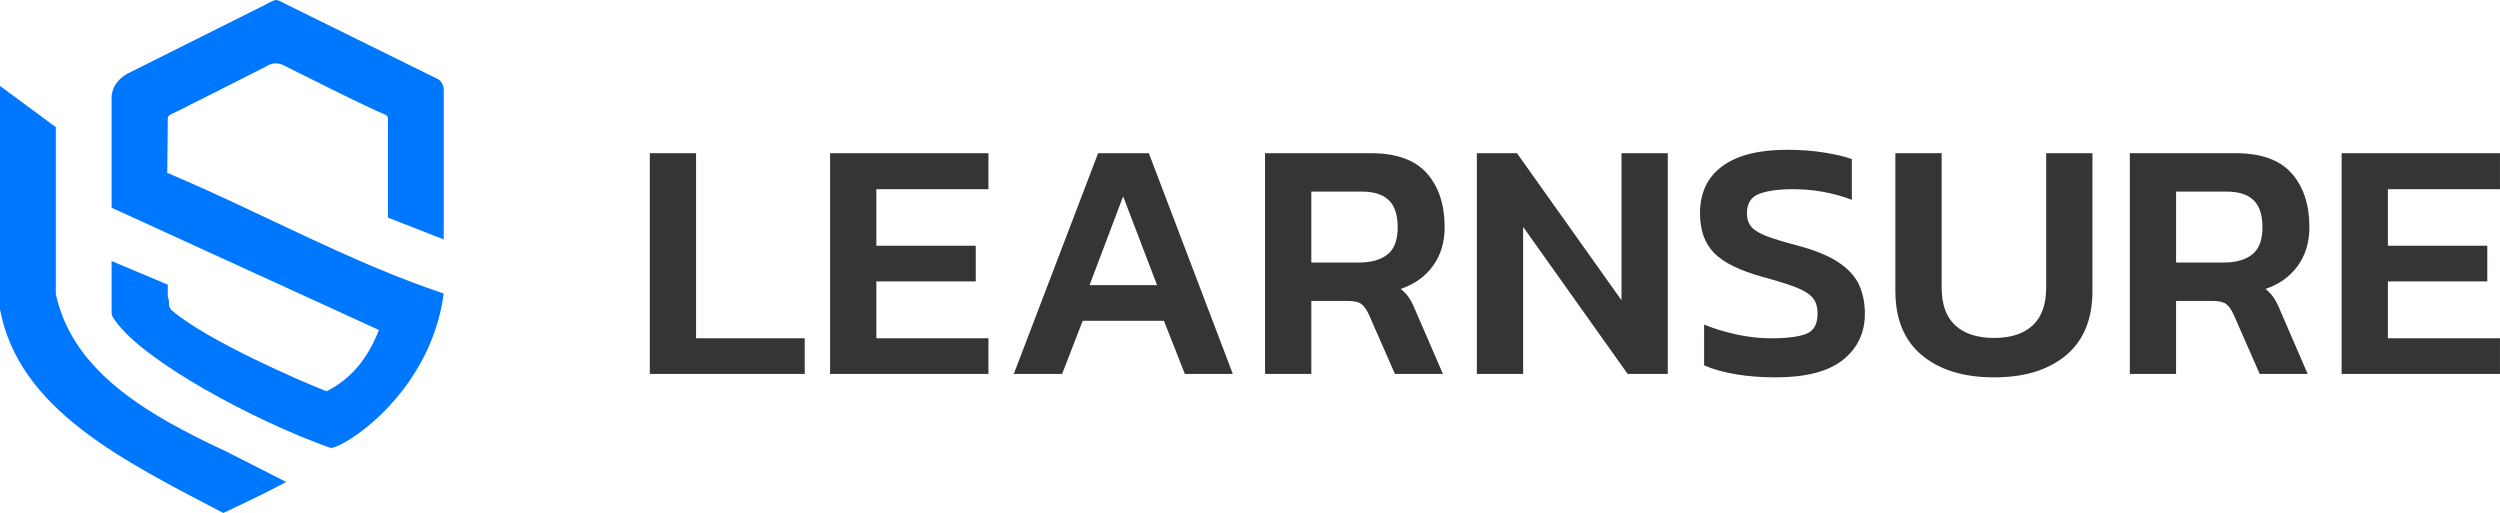 <?xml version="1.0" encoding="UTF-8"?>
<!DOCTYPE svg PUBLIC "-//W3C//DTD SVG 1.1//EN" "http://www.w3.org/Graphics/SVG/1.1/DTD/svg11.dtd">
<!-- Creator: CorelDRAW 2019 (64-Bit) -->
<svg xmlns="http://www.w3.org/2000/svg" xml:space="preserve" width="75.943mm" height="15.583mm" version="1.1" style="shape-rendering:geometricPrecision; text-rendering:geometricPrecision; image-rendering:optimizeQuality; fill-rule:evenodd; clip-rule:evenodd"
viewBox="0 0 3138.66 644.02"
 xmlns:xlink="http://www.w3.org/1999/xlink"
 xmlns:xodm="http://www.corel.com/coreldraw/odm/2003">
 <defs>
  <style type="text/css">
   <![CDATA[
    .fil0 {fill:#0077FF}
    .fil1 {fill:#373435;fill-rule:nonzero}
   ]]>
  </style>
 </defs>
 <g id="Layer_x0020_1">
  <g id="_1625706658432">
   <path class="fil0" d="M70.07 159.6l0 209.5c15.96,72.74 71.24,120.91 140.46,160.37l-0 0 0.08 0.05c21.95,12.51 45.3,24.14 69.25,35.41l0.24 -0.1 79.19 40.25c-25.38,13.55 -51.96,26.37 -78.98,38.93 -126.33,-66.11 -256.67,-129.89 -280.31,-255.63l0 -280.46 70.07 51.68z"/>
   <path class="fil0" d="M160 92.47l172.03 -86.03c16.92,-8.46 11.98,-8.61 28.9,-0.27 63.01,31.08 126.02,62.16 189.04,93.23 4.38,2.52 6.34,6.65 7.12,11.56l0 7.07 0 117.94 0 64.63 -70.07 -27.43 0 -124.81c-0.51,-4.27 -2.95,-4.07 -13.1,-8.69 -39.57,-18 -75.45,-36.86 -113.11,-55.31 -8.57,-5.13 -17.57,-7.39 -27.23,-0.61l-110.44 55.69c-14.33,7.22 -12.39,3.26 -12.55,18.76l-0.6 58.84c114.34,48.02 229.69,112.38 347.1,151.5 -17.18,127.95 -129.04,195.95 -142.37,193.7 -95.83,-33.99 -235.1,-109.08 -270.27,-159.97 -4.57,-6.62 -4.35,-6.39 -4.35,-14.13l0 -60.42 70.52 29.67 0 15.04c3.21,7.03 -0.9,12.11 5.23,17.35 43.98,37.7 162.47,89.26 194.13,101.39 31.03,-15.48 51.85,-41.3 65.7,-76.93l-335.59 -153.48c0,-48.96 0,-91.46 0,-140.42 1.45,-11.53 7.29,-20.6 19.9,-27.88z"/>
   <path class="fil1" d="M815.79 469.46l0 -277.13 58.1 0 0 232.37 136.41 0 0 44.76 -194.51 0zm226.35 0l0 -277.13 198.81 0 0 45.19 -140.72 0 0 71.01 124.79 0 0 44.75 -124.79 0 0 71.43 140.72 0 0 44.76 -198.81 0zm230.65 0l105.86 -277.13 63.68 0 105.43 277.13 -60.24 0 -26.25 -66.71 -101.99 0 -25.82 66.71 -60.68 0zm95.1 -111.46l84.77 0 -42.6 -111.45 -42.17 111.45zm220.32 111.46l0 -277.13 132.97 0c31.84,0 55.22,8.39 70.14,25.17 14.92,16.79 22.38,39.38 22.38,67.78 0,18.65 -4.8,34.71 -14.42,48.19 -9.61,13.49 -23.16,23.24 -40.66,29.27 4.59,3.72 8.25,7.75 10.97,12.05 2.72,4.3 5.52,10.04 8.39,17.21l33.57 77.46 -60.25 0 -32.71 -74.45c-2.87,-6.31 -6.02,-10.75 -9.46,-13.34 -3.44,-2.58 -9.18,-3.87 -17.21,-3.87l-45.61 0 0 91.66 -58.09 0zm58.09 -139.86l59.82 0c15.2,0 27.11,-3.37 35.72,-10.1 8.6,-6.74 12.91,-18.15 12.91,-34.21 0,-15.49 -3.73,-26.82 -11.19,-34 -7.46,-7.17 -18.79,-10.76 -34,-10.76l-63.26 0 0 89.08zm207.84 139.86l0 -277.13 50.35 0 131.24 184.61 0 -184.61 58.1 0 0 277.13 -50.35 0 -131.24 -184.61 0 184.61 -58.1 0zm374.81 4.3c-17.78,0 -34.35,-1.29 -49.7,-3.87 -15.35,-2.58 -28.62,-6.32 -39.8,-11.19l0 -51.21c12.62,5.17 26.25,9.32 40.88,12.49 14.63,3.15 28.98,4.73 43.04,4.73 20.08,0 34.85,-1.86 44.32,-5.59 9.47,-3.73 14.2,-12.19 14.2,-25.38 0,-8.32 -2.01,-14.92 -6.03,-19.8 -4.01,-4.88 -10.97,-9.26 -20.87,-13.13 -9.89,-3.87 -23.88,-8.25 -41.95,-13.13 -28.98,-8.03 -49.34,-18.07 -61.11,-30.12 -11.76,-12.05 -17.64,-28.69 -17.64,-49.91 0,-25.54 9.32,-45.19 27.97,-58.96 18.65,-13.77 45.76,-20.65 81.33,-20.65 16.64,0 32.13,1.14 46.47,3.44 14.35,2.29 25.96,5.02 34.86,8.17l0 51.2c-23.52,-8.89 -48.05,-13.34 -73.59,-13.34 -18.07,0 -32.27,1.93 -42.6,5.81 -10.33,3.87 -15.49,11.98 -15.49,24.32 0,7.17 1.86,12.91 5.6,17.21 3.73,4.3 10.11,8.17 19.15,11.62 9.04,3.44 21.73,7.31 38.08,11.61 22.66,6.03 40.17,13.2 52.5,21.52 12.34,8.32 20.87,17.79 25.61,28.4 4.73,10.62 7.1,22.52 7.1,35.72 0,24.09 -9.18,43.46 -27.54,58.09 -18.36,14.63 -46.62,21.95 -84.77,21.95zm274.54 0c-38.15,0 -68.35,-9.25 -90.58,-27.76 -22.24,-18.5 -33.35,-45.4 -33.35,-80.68l0 -172.99 58.1 0 0 168.68c0,21.23 5.74,37.08 17.21,47.56 11.48,10.46 27.69,15.71 48.63,15.71 20.94,0 37.08,-5.24 48.41,-15.71 11.33,-10.47 16.99,-26.33 16.99,-47.56l0 -168.68 58.1 0 0 172.99c0,35.29 -11.05,62.18 -33.13,80.68 -22.09,18.51 -52.22,27.76 -90.37,27.76zm170.41 -4.3l0 -277.13 132.96 0c31.84,0 55.23,8.39 70.14,25.17 14.92,16.79 22.38,39.38 22.38,67.78 0,18.65 -4.81,34.71 -14.42,48.19 -9.61,13.49 -23.17,23.24 -40.67,29.27 4.59,3.72 8.25,7.75 10.97,12.05 2.72,4.3 5.52,10.04 8.39,17.21l33.57 77.46 -60.25 0 -32.7 -74.45c-2.87,-6.31 -6.03,-10.75 -9.47,-13.34 -3.44,-2.58 -9.18,-3.87 -17.21,-3.87l-45.61 0 0 91.66 -58.09 0zm58.09 -139.86l59.82 0c15.2,0 27.11,-3.37 35.71,-10.1 8.6,-6.74 12.91,-18.15 12.91,-34.21 0,-15.49 -3.73,-26.82 -11.19,-34 -7.46,-7.17 -18.79,-10.76 -33.99,-10.76l-63.26 0 0 89.08zm207.84 139.86l0 -277.13 198.8 0 0 45.19 -140.71 0 0 71.01 124.79 0 0 44.75 -124.79 0 0 71.43 140.71 0 0 44.76 -198.8 0z"/>
  </g>
 </g>
</svg>
